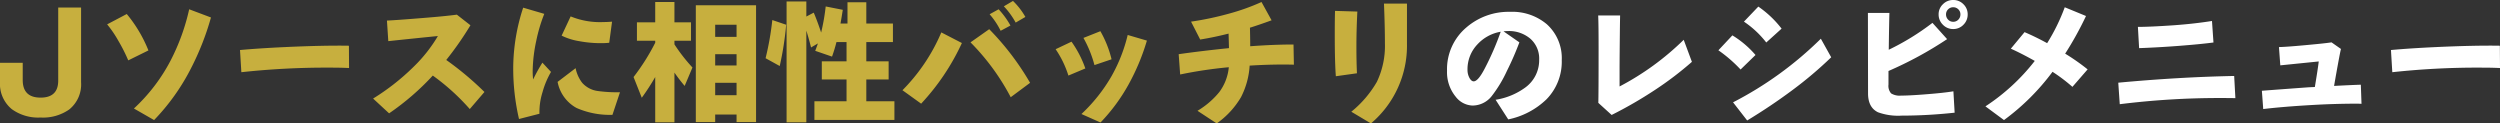 <svg xmlns="http://www.w3.org/2000/svg" width="557.795" height="27.54" viewBox="0 0 557.795 27.54"><rect x="0" y="0" width="557.795" height="27.54" fill="#333333" stroke="none"/><g transform="translate(6986.615 -5249.448)"><path d="M-141.525-6.84a7.169,7.169,0,0,1-2.64,6.09,10.157,10.157,0,0,1-6.39,1.8,10.052,10.052,0,0,1-6.42-1.86,7.3,7.3,0,0,1-2.64-6.12v-4.23h5.07v3.84q0,3.93,3.99,3.93,3.93,0,3.93-3.81V-23.49h5.1Zm28.98-14.43a60.2,60.2,0,0,1-4.5,11.43,47.733,47.733,0,0,1-8.19,11.46l-4.5-2.58a39.373,39.373,0,0,0,8.25-10.83,47.057,47.057,0,0,0,4.08-11.31Zm-13.95,7.35L-131-11.7a37.6,37.6,0,0,0-2.19-4.335,24.8,24.8,0,0,0-2.52-3.7l4.38-2.31A30.384,30.384,0,0,1-126.5-13.92Zm44.76,3.93q-1.74-.09-4.14-.09a176.031,176.031,0,0,0-19.89,1.02l-.3-4.95q4.35-.39,10.14-.66,8.49-.39,14.16-.3Zm30.21,5.34L-54.8-.84a49.217,49.217,0,0,0-8.25-7.47A57.064,57.064,0,0,1-72.8.12l-3.57-3.3a50.839,50.839,0,0,0,9.03-7.08,32.781,32.781,0,0,0,5.43-6.87q-3.69.36-11.07,1.14l-.3-4.59q2.1-.09,7.95-.57,4.95-.39,7.65-.75l3.03,2.37a72.006,72.006,0,0,1-5.4,7.74A69.1,69.1,0,0,1-51.525-4.65Zm28.47-15.69-.63,4.71a16.532,16.532,0,0,1-1.95.09,26.162,26.162,0,0,1-4.77-.45,13.793,13.793,0,0,1-3.9-1.23l2.01-4.29a17.288,17.288,0,0,0,7.35,1.26Q-24.075-20.25-23.055-20.34Zm1.77,15.75L-22.965.45a18.44,18.44,0,0,1-8.01-1.53,8.4,8.4,0,0,1-4.23-5.82l4.02-3.06a7.841,7.841,0,0,0,1.47,3.27,5.649,5.649,0,0,0,3.51,1.83A31.584,31.584,0,0,0-21.285-4.59Zm-15.39-4.53a18.894,18.894,0,0,0-1.89,4.5,14.827,14.827,0,0,0-.69,4.83l-4.56,1.17a49.877,49.877,0,0,1-1.29-11.61,43.554,43.554,0,0,1,2.22-13.23l4.71,1.38a35.209,35.209,0,0,0-1.8,6.06,34.037,34.037,0,0,0-.78,6.24,15.621,15.621,0,0,0,.09,2.34,38.5,38.5,0,0,1,2.07-3.75ZM9.075,2.07H4.725V.39H-.045V2.07h-4.32V-24H9.075ZM4.725-16.95v-2.7H-.045v2.7Zm0,6.39v-2.52H-.045v2.52Zm0,6.63V-6.69H-.045v2.76Zm-18.15-4.05a50.727,50.727,0,0,1-3,4.62l-1.83-4.62a48.041,48.041,0,0,0,4.83-7.65v-.45h-4.08v-4.11h4.08v-4.53h4.29v4.53h3.69v4.11h-3.69v.81a37.982,37.982,0,0,0,4.02,5.16L-6.855-6q-1.2-1.41-2.28-2.97V2.13h-4.29ZM20.295,2.13h-4.41V-24.84h4.41v3.36l1.65-.87q.81,1.89,1.65,4.44a46.915,46.915,0,0,0,1.02-5.82l3.81.75q-.27,1.77-.51,3.06h1.56v-4.74h4.2v4.74h5.94v4.14h-5.94v4.29h4.98v4.05h-4.98v4.86h6.27V1.59H22.095V-2.58h7.17V-7.44h-5.52v-4.05h5.52v-4.29h-2.25a33,33,0,0,1-.99,3.24l-3.75-1.29q.27-.69.6-1.65l-1.53.9q-.54-2.16-1.05-3.75Zm-4.5-21.78a69.567,69.567,0,0,1-1.44,9.21L11.2-12.18a63.4,63.4,0,0,0,1.5-8.52Zm53.37-1.74L67-20.13a17.107,17.107,0,0,0-2.64-3.63l2.04-1.2A15.74,15.74,0,0,1,69.165-21.39Zm-3.33,1.92-2.19,1.17a16.918,16.918,0,0,0-2.46-3.69l2.01-1.11A18.307,18.307,0,0,1,65.835-19.47Zm4.38,12.78-4.32,3.21a51.022,51.022,0,0,0-8.97-12.24l4.17-2.94A59.762,59.762,0,0,1,70.215-6.69ZM55-15.57a51.132,51.132,0,0,1-9.09,13.53l-4.17-3a41.037,41.037,0,0,0,8.67-12.9Zm33.39,3.63-3.81,1.29a25.944,25.944,0,0,0-2.46-6.06l3.78-1.5A23.98,23.98,0,0,1,88.395-11.94Zm7.89-4.17a48.927,48.927,0,0,1-4.02,9.66,40.4,40.4,0,0,1-6.33,8.61L81.675.27a36.552,36.552,0,0,0,6.72-8.46,35.4,35.4,0,0,0,3.6-9.18ZM82.545-9.9l-3.78,1.59a22.135,22.135,0,0,0-2.85-5.88l3.54-1.68A23.7,23.7,0,0,1,82.545-9.9Zm46.53-.84q-4.53-.12-9.87.21a17.7,17.7,0,0,1-1.92,7.02,18.741,18.741,0,0,1-5.43,5.88l-4.29-2.82a18.326,18.326,0,0,0,4.86-4.17,10.97,10.97,0,0,0,2.13-5.55A96.317,96.317,0,0,0,103.7-8.55l-.33-4.53q5.04-.72,11.22-1.35-.03-1.35-.09-3.24-3.33.84-6.33,1.32l-2.04-3.99a68.357,68.357,0,0,0,8.4-1.77,48.456,48.456,0,0,0,7.32-2.61l2.25,4.08q-2.79,1.02-4.83,1.65.06,2.4.06,4.14,5.28-.39,9.66-.39Zm25.23-4.59a22.667,22.667,0,0,1-8.04,17.7l-4.38-2.61a23.992,23.992,0,0,0,5.7-6.66,18.6,18.6,0,0,0,1.8-8.61q0-3.66-.21-8.85h5.13Zm-11.07-7.26q-.21,4.05-.21,7.74,0,3.42.12,6.03l-4.71.66q-.24-3.12-.24-9.27,0-3.63.06-5.31Z" transform="translate(-6827 5274.618)" fill="#c7af3e"/><path d="M-92.16-11.73a11.97,11.97,0,0,1-3.39,8.7,17.252,17.252,0,0,1-8.55,4.5l-2.82-4.38a15.172,15.172,0,0,0,6.66-2.76,7.507,7.507,0,0,0,3.06-6.18,5.881,5.881,0,0,0-1.965-4.68,7.334,7.334,0,0,0-5-1.71,9.021,9.021,0,0,0-.99.06l3.54,2.46a65.619,65.619,0,0,1-2.76,6.33,28.5,28.5,0,0,1-3.42,5.67,5.479,5.479,0,0,1-4.29,2.1,4.934,4.934,0,0,1-3.72-1.95,8.594,8.594,0,0,1-1.95-5.79,12.181,12.181,0,0,1,4.32-9.69,14.386,14.386,0,0,1,9.75-3.48,11.937,11.937,0,0,1,8.22,2.79A10.183,10.183,0,0,1-92.16-11.73Zm-13.62-6.36A9.137,9.137,0,0,0-111-15.24a8.022,8.022,0,0,0-2.19,5.58,3.759,3.759,0,0,0,.48,1.95q.42.69.9.69.99,0,2.49-2.91A62.194,62.194,0,0,0-105.78-18.09Zm42.66,6.72a74.462,74.462,0,0,1-8.34,6.33A92.994,92.994,0,0,1-81.03.48L-84-2.22q.06-1.8.06-12.39,0-5.16-.09-7.11h4.89q-.06,2.76-.12,11.28v4.56A60.332,60.332,0,0,0-64.95-16.29Zm20.01-7.41-3.42,3.09a21.381,21.381,0,0,0-4.98-4.65l3.21-3.36A23.071,23.071,0,0,1-43.11-18.78Zm11.07,6.39A87.3,87.3,0,0,1-40.65-5.1q-4.83,3.6-10.14,6.81l-3.15-4.05A79.812,79.812,0,0,0-34.35-16.53Zm-16.89-.51-3.33,3.24a31.074,31.074,0,0,0-4.95-4.29l3.12-3.33A21.5,21.5,0,0,1-48.93-12.9Zm47.34-9.06a3.174,3.174,0,0,1-.945,2.31,3.1,3.1,0,0,1-2.3.96,3.115,3.115,0,0,1-2.28-.96,3.149,3.149,0,0,1-.96-2.31,3.066,3.066,0,0,1,.96-2.265,3.139,3.139,0,0,1,2.28-.945,3.125,3.125,0,0,1,2.3.945A3.09,3.09,0,0,1-1.59-21.96ZM-4.5-.03A109.992,109.992,0,0,1-16.35.63,13.134,13.134,0,0,1-21.6-.12q-2.22-1.08-2.22-4.2l-.03-17.97h4.8q-.06,1.59-.15,8.22a55.515,55.515,0,0,0,9.75-6l3.27,3.63A83.863,83.863,0,0,1-19.26-9.33V-6.3a2.53,2.53,0,0,0,.585,1.965,3.551,3.551,0,0,0,2.2.495q1.98,0,5.67-.3,3.87-.3,6.03-.66Zm1.29-21.93a1.532,1.532,0,0,0-.465-1.125A1.568,1.568,0,0,0-4.83-23.55a1.532,1.532,0,0,0-1.125.465A1.532,1.532,0,0,0-6.42-21.96a1.619,1.619,0,0,0,.465,1.17,1.509,1.509,0,0,0,1.125.48,1.543,1.543,0,0,0,1.155-.48A1.619,1.619,0,0,0-3.21-21.96ZM25.17-9.69l-3.39,3.9a37.3,37.3,0,0,0-4.44-3.36A51.059,51.059,0,0,1,6.51,1.62L2.37-1.44A45.435,45.435,0,0,0,13.38-11.58q-2.94-1.65-5.34-2.73L11.1-18q2.4,1.02,5.04,2.46a43.126,43.126,0,0,0,3.93-8.01l4.74,1.95a73.678,73.678,0,0,1-4.65,8.4A47.986,47.986,0,0,1,25.17-9.69Zm28.08-6q-2.91.39-8.04.78-4.38.33-8.55.48l-.27-4.74q2.76,0,7.98-.36,4.59-.33,8.55-.96ZM58.14-3.27q-1.26-.03-3.36-.03A179.329,179.329,0,0,0,32.34-1.92l-.33-4.8q13.53-1.26,25.86-1.5ZM86.28-2.01q-.75-.03-.96-.03-5.16,0-10.62.33-6.09.36-10.35.87l-.3-4.08q3.48-.27,10.5-.78l1.32-.06q.69-4.17.87-5.7l-8.58.87-.3-4.08q1.74-.03,6.48-.48,3.93-.36,5.25-.57l2.1,1.47Q81.33-12.72,80.16-6q4.02-.21,5.97-.27Zm30.9-7.98q-1.74-.09-4.14-.09A176.031,176.031,0,0,0,93.15-9.06l-.3-4.95q4.35-.39,10.14-.66,8.49-.39,14.16-.3Z" transform="translate(-6546 5274.618)" fill="#fff"/></g></svg>